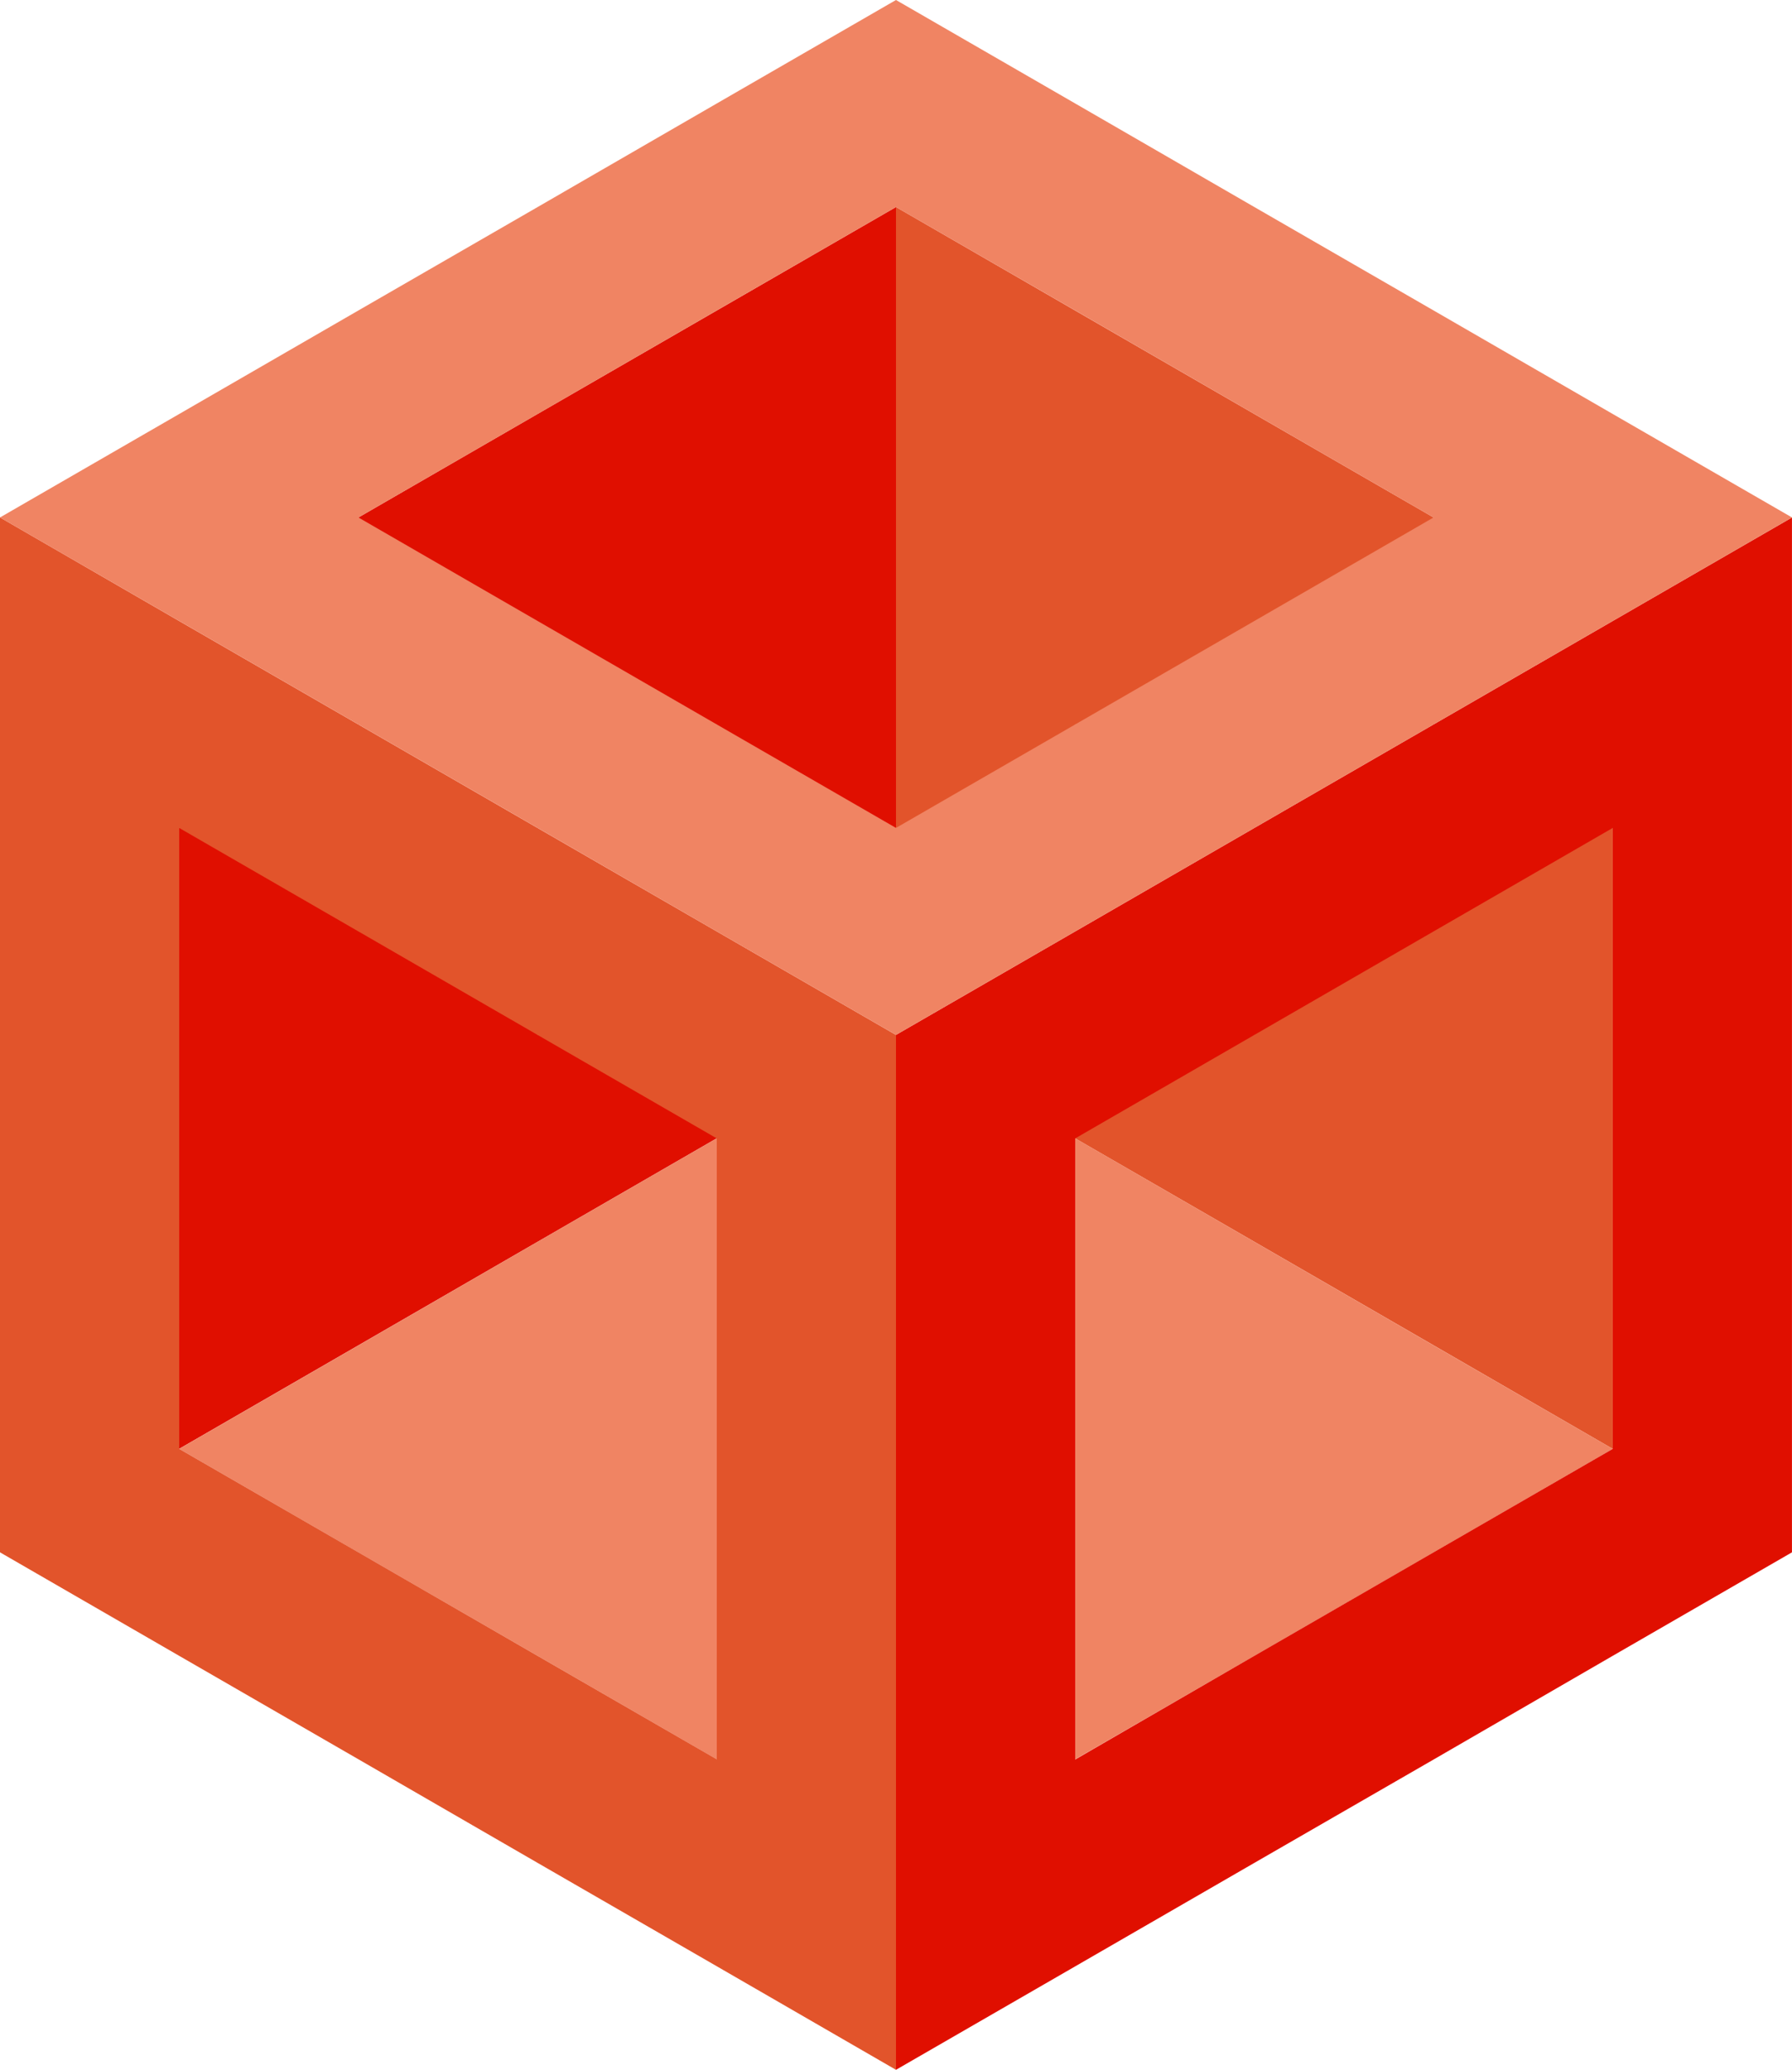 <svg id="Group_578" data-name="Group 578" xmlns="http://www.w3.org/2000/svg" width="47.779" height="55.171" viewBox="0 0 47.779 55.171">
  <path id="Path_5056" data-name="Path 5056" d="M14.333,27.585V22.068L9.555,24.827V19.31L4.777,22.068v16.55L9.555,35.86,14.333,33.1l4.778-2.759V24.827Z" fill="#e00f00"/>
  <path id="Path_5057" data-name="Path 5057" d="M38.223,19.31v5.517l-4.778-2.759v5.517l-4.778-2.758v5.516L33.445,33.1l4.778,2.76L43,38.62V22.068Z" fill="#e2542b"/>
  <path id="Path_5058" data-name="Path 5058" d="M19.111,8.276l-4.778,2.758L9.556,13.793v5.516l4.778-2.758v5.517l4.778-2.759v5.517l4.778-2.758V5.518Z" fill="#e00f00"/>
  <path id="Path_5059" data-name="Path 5059" d="M33.444,11.035,28.667,8.277,23.889,5.518v16.55l4.778,2.759V19.31l4.778,2.758V16.552l4.778,2.758V13.793Z" fill="#e2542b"/>
  <path id="Path_5060" data-name="Path 5060" d="M19.111,35.861,23.889,33.1l-4.778-2.759L14.333,33.1,9.556,35.861,4.778,38.619l4.777,2.759,4.778,2.758,4.778,2.758,4.778-2.758-4.778-2.758,4.778-2.759Z" fill="#f08463"/>
  <path id="Path_5061" data-name="Path 5061" d="M38.223,35.861,33.445,33.1l-4.778-2.759L23.89,33.1l4.777,2.758L23.89,38.619l4.777,2.759L23.89,44.136l4.777,2.758,4.778-2.758,4.778-2.758L43,38.619Z" fill="#f08463"/>
  <path id="Path_5062" data-name="Path 5062" d="M14.333,44.136,9.556,41.377,4.778,38.619V22.069l4.778,2.758,4.777,2.759,4.778,2.758V46.893ZM0,19.311V41.377l4.778,2.759,4.778,2.757,4.777,2.761,4.778,2.756,4.779,2.761V27.586l-4.779-2.759-4.778-2.758L9.556,19.311,4.778,16.553,0,13.792Z" fill="#e2542b"/>
  <path id="Path_5063" data-name="Path 5063" d="M28.667,41.377V30.344l4.778-2.759,4.777-2.758L43,22.068V38.619l-4.778,2.758-4.777,2.758L28.667,46.9ZM43,16.552,38.222,19.31l-4.777,2.758-4.778,2.759-4.778,2.758V55.17l4.778-2.757,4.778-2.759L38.222,46.9,43,44.135l4.778-2.758V13.794Z" fill="#e00f00"/>
  <path id="Path_5064" data-name="Path 5064" d="M19.111,19.31l-4.777-2.758L9.556,13.793l4.778-2.758,4.777-2.76,4.778-2.756,4.778,2.756,4.778,2.76,4.777,2.758-4.777,2.759L28.667,19.31l-4.778,2.758ZM23.889,0,19.111,2.758,14.334,5.519,9.556,8.275l-4.778,2.76L0,13.793l4.778,2.759L9.556,19.31l4.778,2.758,4.777,2.759,4.778,2.758,4.778-2.758,4.778-2.759,4.777-2.758L43,16.552l4.779-2.759L43,11.035l-4.778-2.76L33.445,5.519,28.667,2.758Z" fill="#f08463"/>
</svg>
